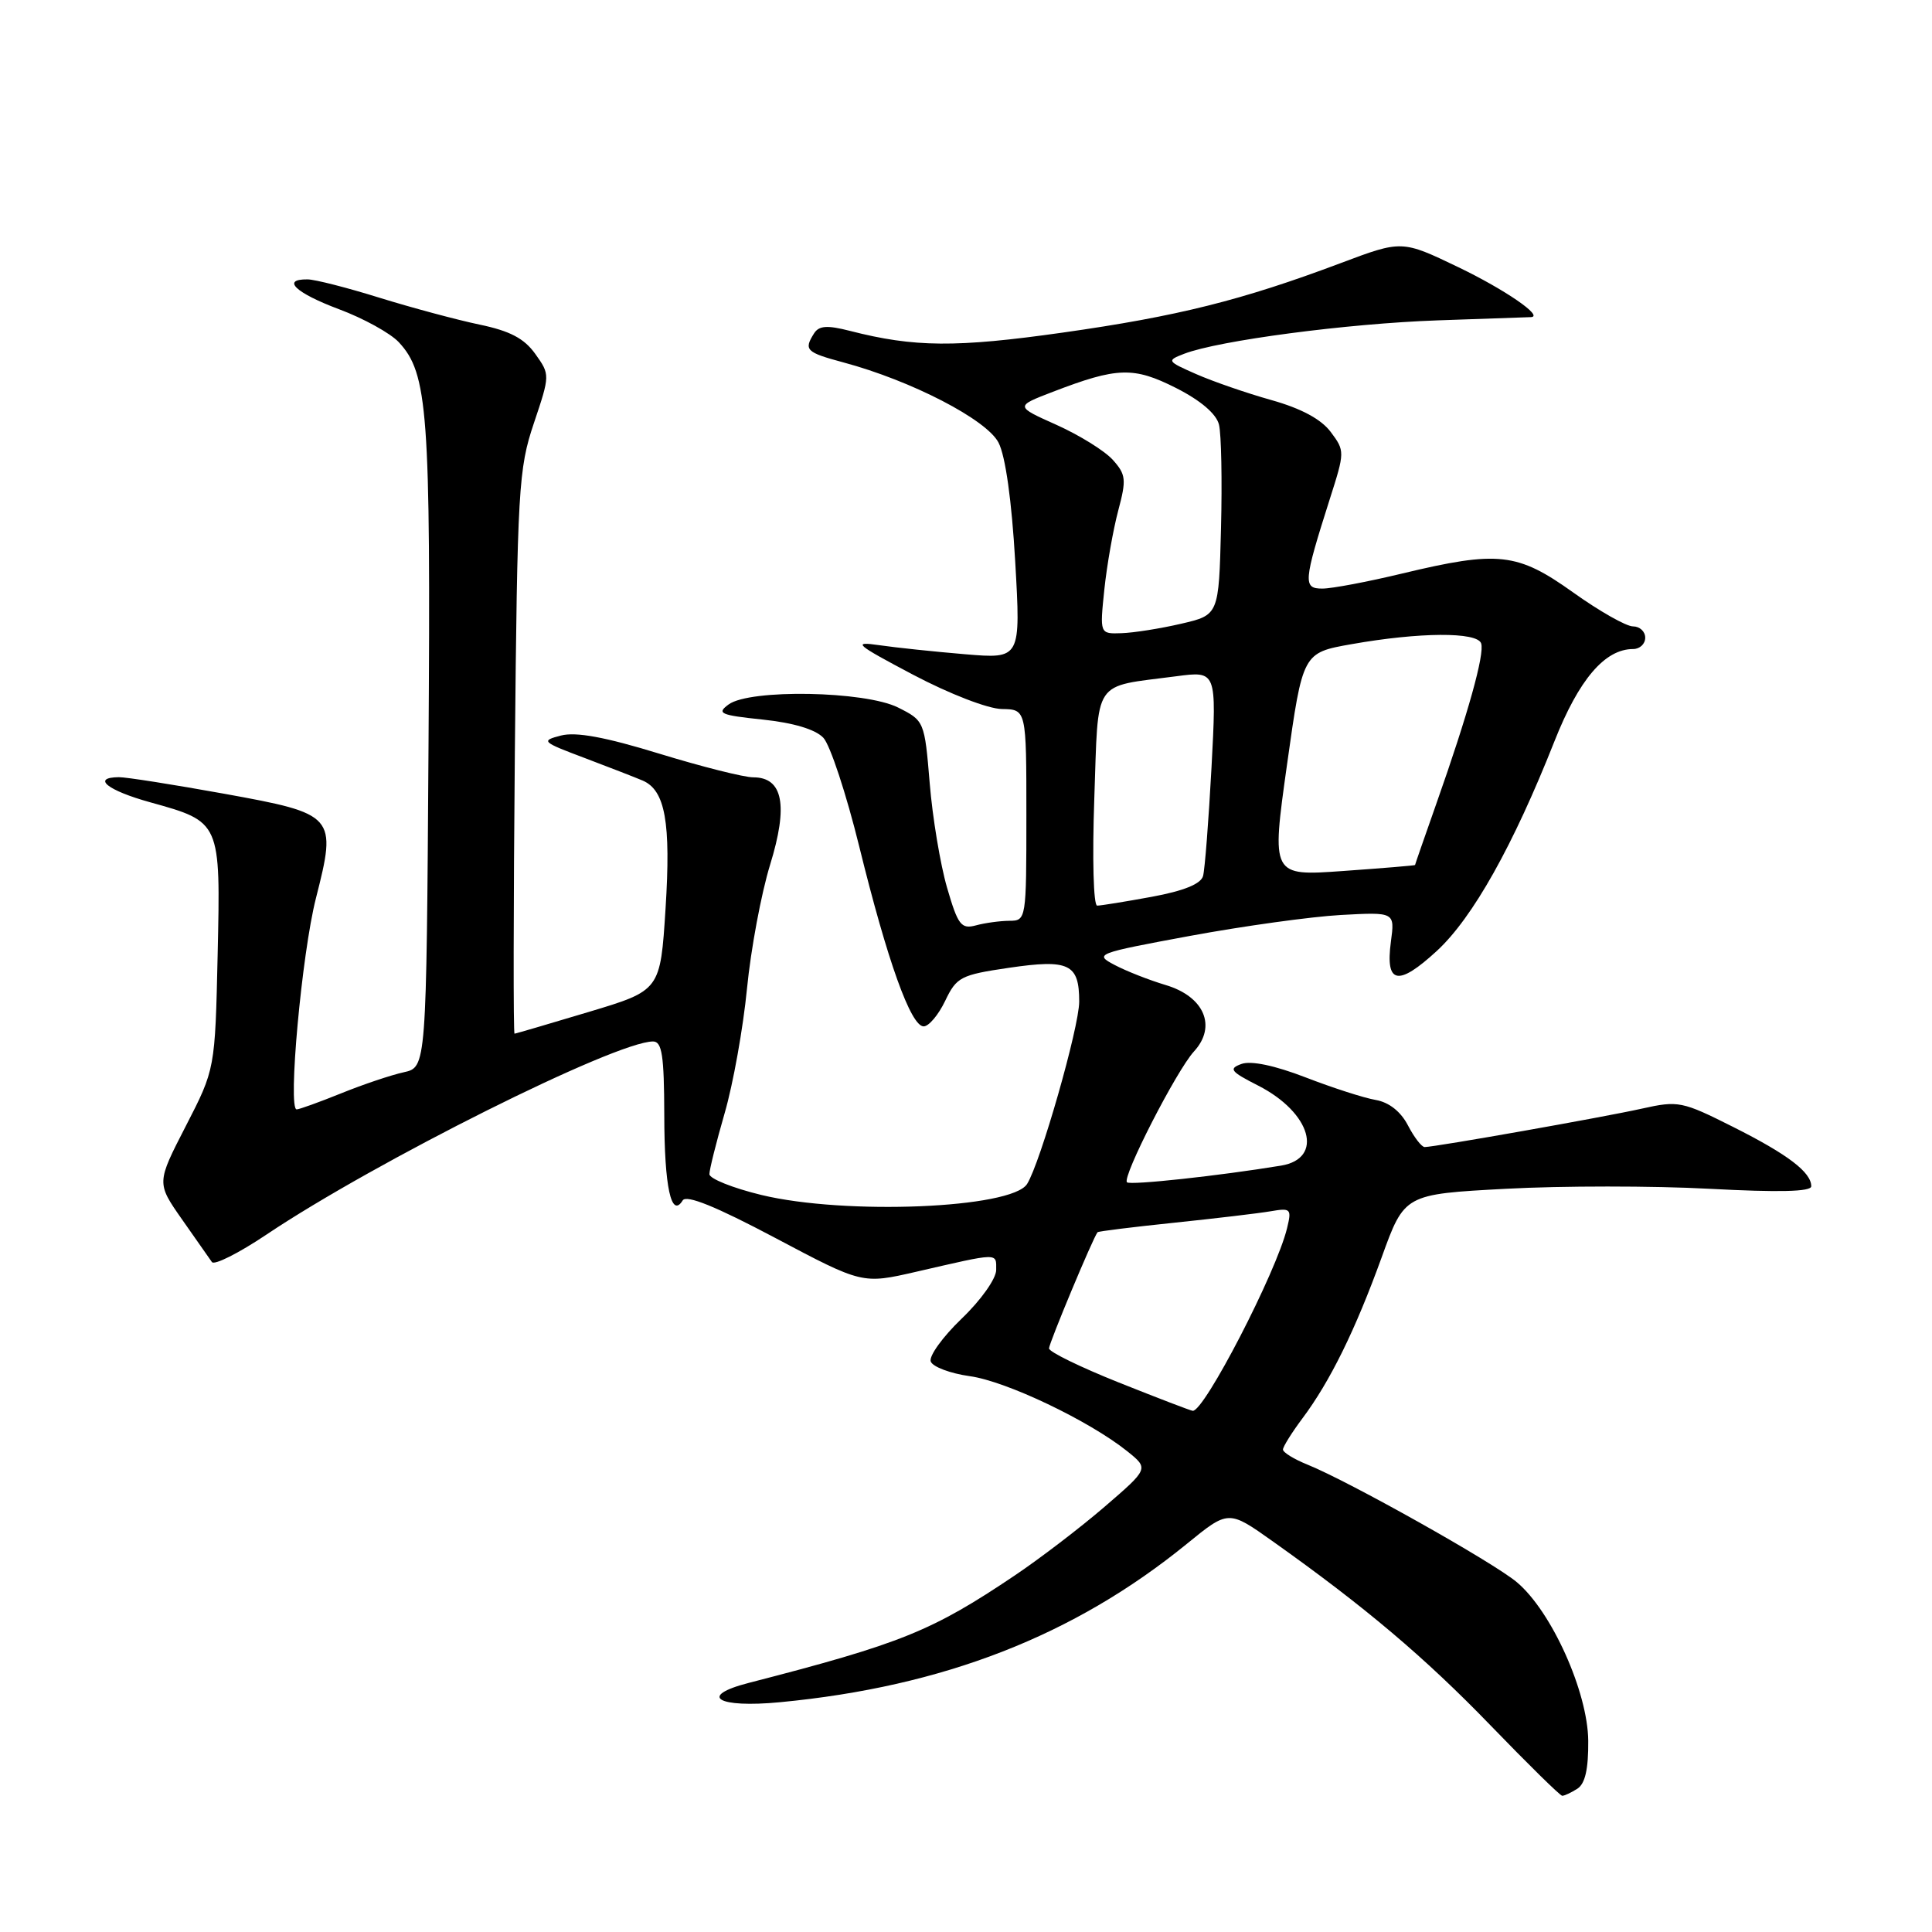 <?xml version="1.0" encoding="UTF-8" standalone="no"?>
<!DOCTYPE svg PUBLIC "-//W3C//DTD SVG 1.1//EN" "http://www.w3.org/Graphics/SVG/1.1/DTD/svg11.dtd" >
<svg xmlns="http://www.w3.org/2000/svg" xmlns:xlink="http://www.w3.org/1999/xlink" version="1.1" viewBox="0 0 256 256">
 <g >
 <path fill="currentColor"
d=" M 209.00 237.02 C 210.04 236.36 210.48 234.42 210.45 230.66 C 210.39 224.19 205.59 213.51 200.99 209.65 C 197.89 207.03 178.77 196.30 173.25 194.07 C 171.46 193.35 170.00 192.45 170.00 192.07 C 170.00 191.70 171.16 189.84 172.58 187.94 C 176.24 183.05 179.58 176.26 183.08 166.60 C 186.10 158.24 186.10 158.24 199.55 157.52 C 206.95 157.12 219.07 157.12 226.50 157.52 C 235.71 158.01 240.00 157.91 240.00 157.19 C 240.00 155.33 236.92 152.98 229.68 149.34 C 222.88 145.92 222.39 145.82 217.55 146.90 C 212.54 148.02 190.17 151.98 188.78 151.99 C 188.38 152.00 187.38 150.70 186.56 149.12 C 185.61 147.29 184.06 146.06 182.29 145.75 C 180.75 145.49 176.57 144.14 173.00 142.76 C 168.91 141.18 165.76 140.52 164.50 140.98 C 162.76 141.61 163.04 141.98 166.72 143.85 C 173.74 147.44 175.47 153.50 169.75 154.45 C 161.56 155.80 149.75 157.08 149.33 156.66 C 148.65 155.99 155.89 141.85 158.21 139.32 C 161.26 136.00 159.57 132.04 154.45 130.52 C 152.28 129.87 149.24 128.68 147.69 127.86 C 144.96 126.42 145.23 126.32 157.69 124.01 C 164.74 122.71 173.72 121.46 177.67 121.24 C 184.83 120.85 184.83 120.85 184.30 124.79 C 183.55 130.41 185.24 130.74 190.39 126.00 C 195.14 121.62 200.50 112.06 205.97 98.23 C 209.21 90.03 212.65 86.00 216.40 86.00 C 217.28 86.00 218.00 85.33 218.00 84.50 C 218.00 83.67 217.27 83.00 216.38 83.00 C 215.48 83.00 211.92 80.98 208.45 78.50 C 201.05 73.22 198.54 72.94 185.81 75.99 C 181.24 77.09 176.48 77.99 175.23 77.99 C 172.63 78.00 172.71 77.11 176.20 66.14 C 178.20 59.88 178.21 59.75 176.33 57.24 C 175.06 55.54 172.41 54.12 168.46 53.01 C 165.18 52.09 160.70 50.54 158.50 49.57 C 154.61 47.86 154.57 47.78 156.90 46.88 C 161.46 45.12 178.54 42.87 190.49 42.45 C 197.10 42.22 202.67 42.03 202.87 42.02 C 204.59 41.93 199.40 38.37 193.27 35.42 C 185.76 31.81 185.76 31.81 177.63 34.87 C 164.54 39.79 156.05 41.91 140.82 44.07 C 126.69 46.07 121.13 46.03 112.61 43.84 C 109.60 43.07 108.52 43.15 107.87 44.17 C 106.48 46.37 106.80 46.69 111.75 48.02 C 120.77 50.44 130.74 55.60 132.31 58.65 C 133.23 60.42 134.06 66.38 134.52 74.40 C 135.26 87.31 135.26 87.31 127.88 86.69 C 123.82 86.35 118.70 85.81 116.50 85.49 C 112.89 84.97 113.32 85.35 121.00 89.41 C 125.82 91.95 130.91 93.92 132.75 93.95 C 136.00 94.00 136.00 94.00 136.00 108.00 C 136.00 121.85 135.98 122.00 133.75 122.01 C 132.51 122.02 130.51 122.29 129.31 122.62 C 127.36 123.14 126.93 122.58 125.49 117.62 C 124.60 114.56 123.56 108.32 123.19 103.77 C 122.51 95.57 122.47 95.49 119.00 93.75 C 114.60 91.55 99.37 91.28 96.55 93.34 C 94.92 94.53 95.43 94.76 101.09 95.35 C 105.16 95.78 108.05 96.65 109.10 97.76 C 110.00 98.72 112.14 105.21 113.86 112.19 C 117.59 127.35 120.69 136.00 122.39 136.00 C 123.07 136.00 124.35 134.48 125.24 132.62 C 126.75 129.46 127.30 129.18 133.68 128.24 C 141.66 127.07 143.00 127.71 143.00 132.72 C 143.00 136.10 137.85 154.11 136.09 156.89 C 134.04 160.12 112.04 161.03 100.89 158.34 C 97.10 157.42 94.00 156.18 94.00 155.58 C 94.00 154.98 94.91 151.35 96.02 147.50 C 97.14 143.65 98.47 136.22 98.98 131.00 C 99.49 125.78 100.87 118.39 102.04 114.59 C 104.47 106.72 103.76 103.00 99.81 103.00 C 98.58 103.00 92.99 101.59 87.38 99.87 C 80.22 97.67 76.33 96.95 74.34 97.46 C 71.63 98.16 71.78 98.30 77.50 100.45 C 80.80 101.70 84.25 103.04 85.16 103.43 C 88.15 104.72 88.91 108.97 88.19 120.37 C 87.50 131.24 87.50 131.24 78.00 134.09 C 72.78 135.66 68.36 136.95 68.18 136.97 C 68.01 136.99 68.03 120.24 68.22 99.75 C 68.55 64.75 68.71 62.11 70.74 56.08 C 72.89 49.68 72.89 49.65 70.93 46.90 C 69.46 44.84 67.57 43.85 63.54 43.01 C 60.57 42.39 54.61 40.79 50.31 39.46 C 46.02 38.12 41.71 37.02 40.75 37.02 C 37.23 36.98 39.15 38.81 44.91 40.97 C 48.16 42.18 51.73 44.15 52.84 45.34 C 56.70 49.48 57.08 54.56 56.78 98.96 C 56.50 141.42 56.50 141.42 53.50 142.08 C 51.85 142.44 48.12 143.69 45.21 144.87 C 42.31 146.04 39.65 147.00 39.31 147.00 C 38.11 147.00 39.99 126.38 41.86 119.03 C 44.65 108.06 44.46 107.85 29.68 105.17 C 22.98 103.96 16.71 102.97 15.75 102.98 C 12.09 103.02 14.23 104.74 19.91 106.31 C 29.26 108.91 29.23 108.85 28.84 126.49 C 28.50 141.67 28.50 141.67 24.62 149.21 C 20.74 156.75 20.74 156.75 24.12 161.58 C 25.98 164.23 27.76 166.78 28.08 167.23 C 28.39 167.68 31.64 166.05 35.29 163.60 C 49.76 153.90 81.58 138.00 86.53 138.00 C 87.72 138.00 88.00 139.84 88.02 147.75 C 88.03 157.28 88.95 161.51 90.46 159.06 C 90.95 158.28 94.85 159.86 102.72 164.03 C 114.27 170.15 114.27 170.15 121.38 168.52 C 132.50 165.96 132.00 165.97 132.00 168.27 C 132.00 169.43 129.98 172.28 127.42 174.73 C 124.90 177.15 123.06 179.71 123.33 180.41 C 123.60 181.12 125.93 181.99 128.50 182.35 C 133.32 183.01 144.31 188.25 149.37 192.30 C 152.23 194.60 152.23 194.60 146.37 199.65 C 143.14 202.43 137.80 206.51 134.50 208.73 C 123.49 216.14 119.44 217.78 99.22 222.99 C 92.42 224.74 95.03 226.35 103.38 225.55 C 125.01 223.48 142.30 216.75 157.26 204.57 C 162.78 200.07 162.78 200.07 168.64 204.23 C 180.87 212.91 188.79 219.61 197.50 228.62 C 202.45 233.74 206.72 237.94 207.00 237.95 C 207.28 237.96 208.18 237.54 209.00 237.02 Z  M 148.25 183.19 C 143.17 181.16 139.00 179.13 139.00 178.67 C 139.00 177.98 144.84 163.99 145.43 163.28 C 145.53 163.15 150.09 162.59 155.56 162.02 C 161.03 161.45 166.79 160.77 168.36 160.50 C 171.04 160.04 171.17 160.17 170.54 162.75 C 169.13 168.57 159.54 187.10 158.04 186.94 C 157.74 186.91 153.34 185.22 148.25 183.19 Z  M 145.00 105.82 C 145.57 89.69 144.63 91.09 155.85 89.61 C 161.21 88.90 161.21 88.90 160.53 101.70 C 160.15 108.74 159.65 115.21 159.41 116.08 C 159.12 117.13 156.85 118.05 152.62 118.83 C 149.13 119.47 145.87 120.00 145.38 120.00 C 144.89 120.00 144.72 113.75 145.00 105.82 Z  M 170.54 101.29 C 172.62 86.50 172.62 86.50 179.06 85.36 C 188.08 83.76 195.73 83.71 196.26 85.25 C 196.74 86.65 194.53 94.58 190.32 106.50 C 188.77 110.90 187.50 114.55 187.50 114.62 C 187.50 114.68 183.22 115.04 177.98 115.41 C 168.46 116.09 168.46 116.09 170.54 101.29 Z  M 146.33 78.12 C 146.67 74.88 147.50 70.18 148.17 67.66 C 149.27 63.54 149.20 62.88 147.45 60.93 C 146.38 59.74 143.03 57.66 140.00 56.30 C 134.50 53.84 134.50 53.84 139.50 51.92 C 148.06 48.63 150.21 48.57 155.85 51.42 C 159.10 53.07 161.17 54.84 161.52 56.26 C 161.83 57.49 161.95 63.67 161.79 69.99 C 161.50 81.49 161.50 81.49 156.50 82.65 C 153.75 83.29 150.20 83.85 148.61 83.90 C 145.72 84.00 145.72 84.00 146.33 78.12 Z "/>
</g>
</svg>